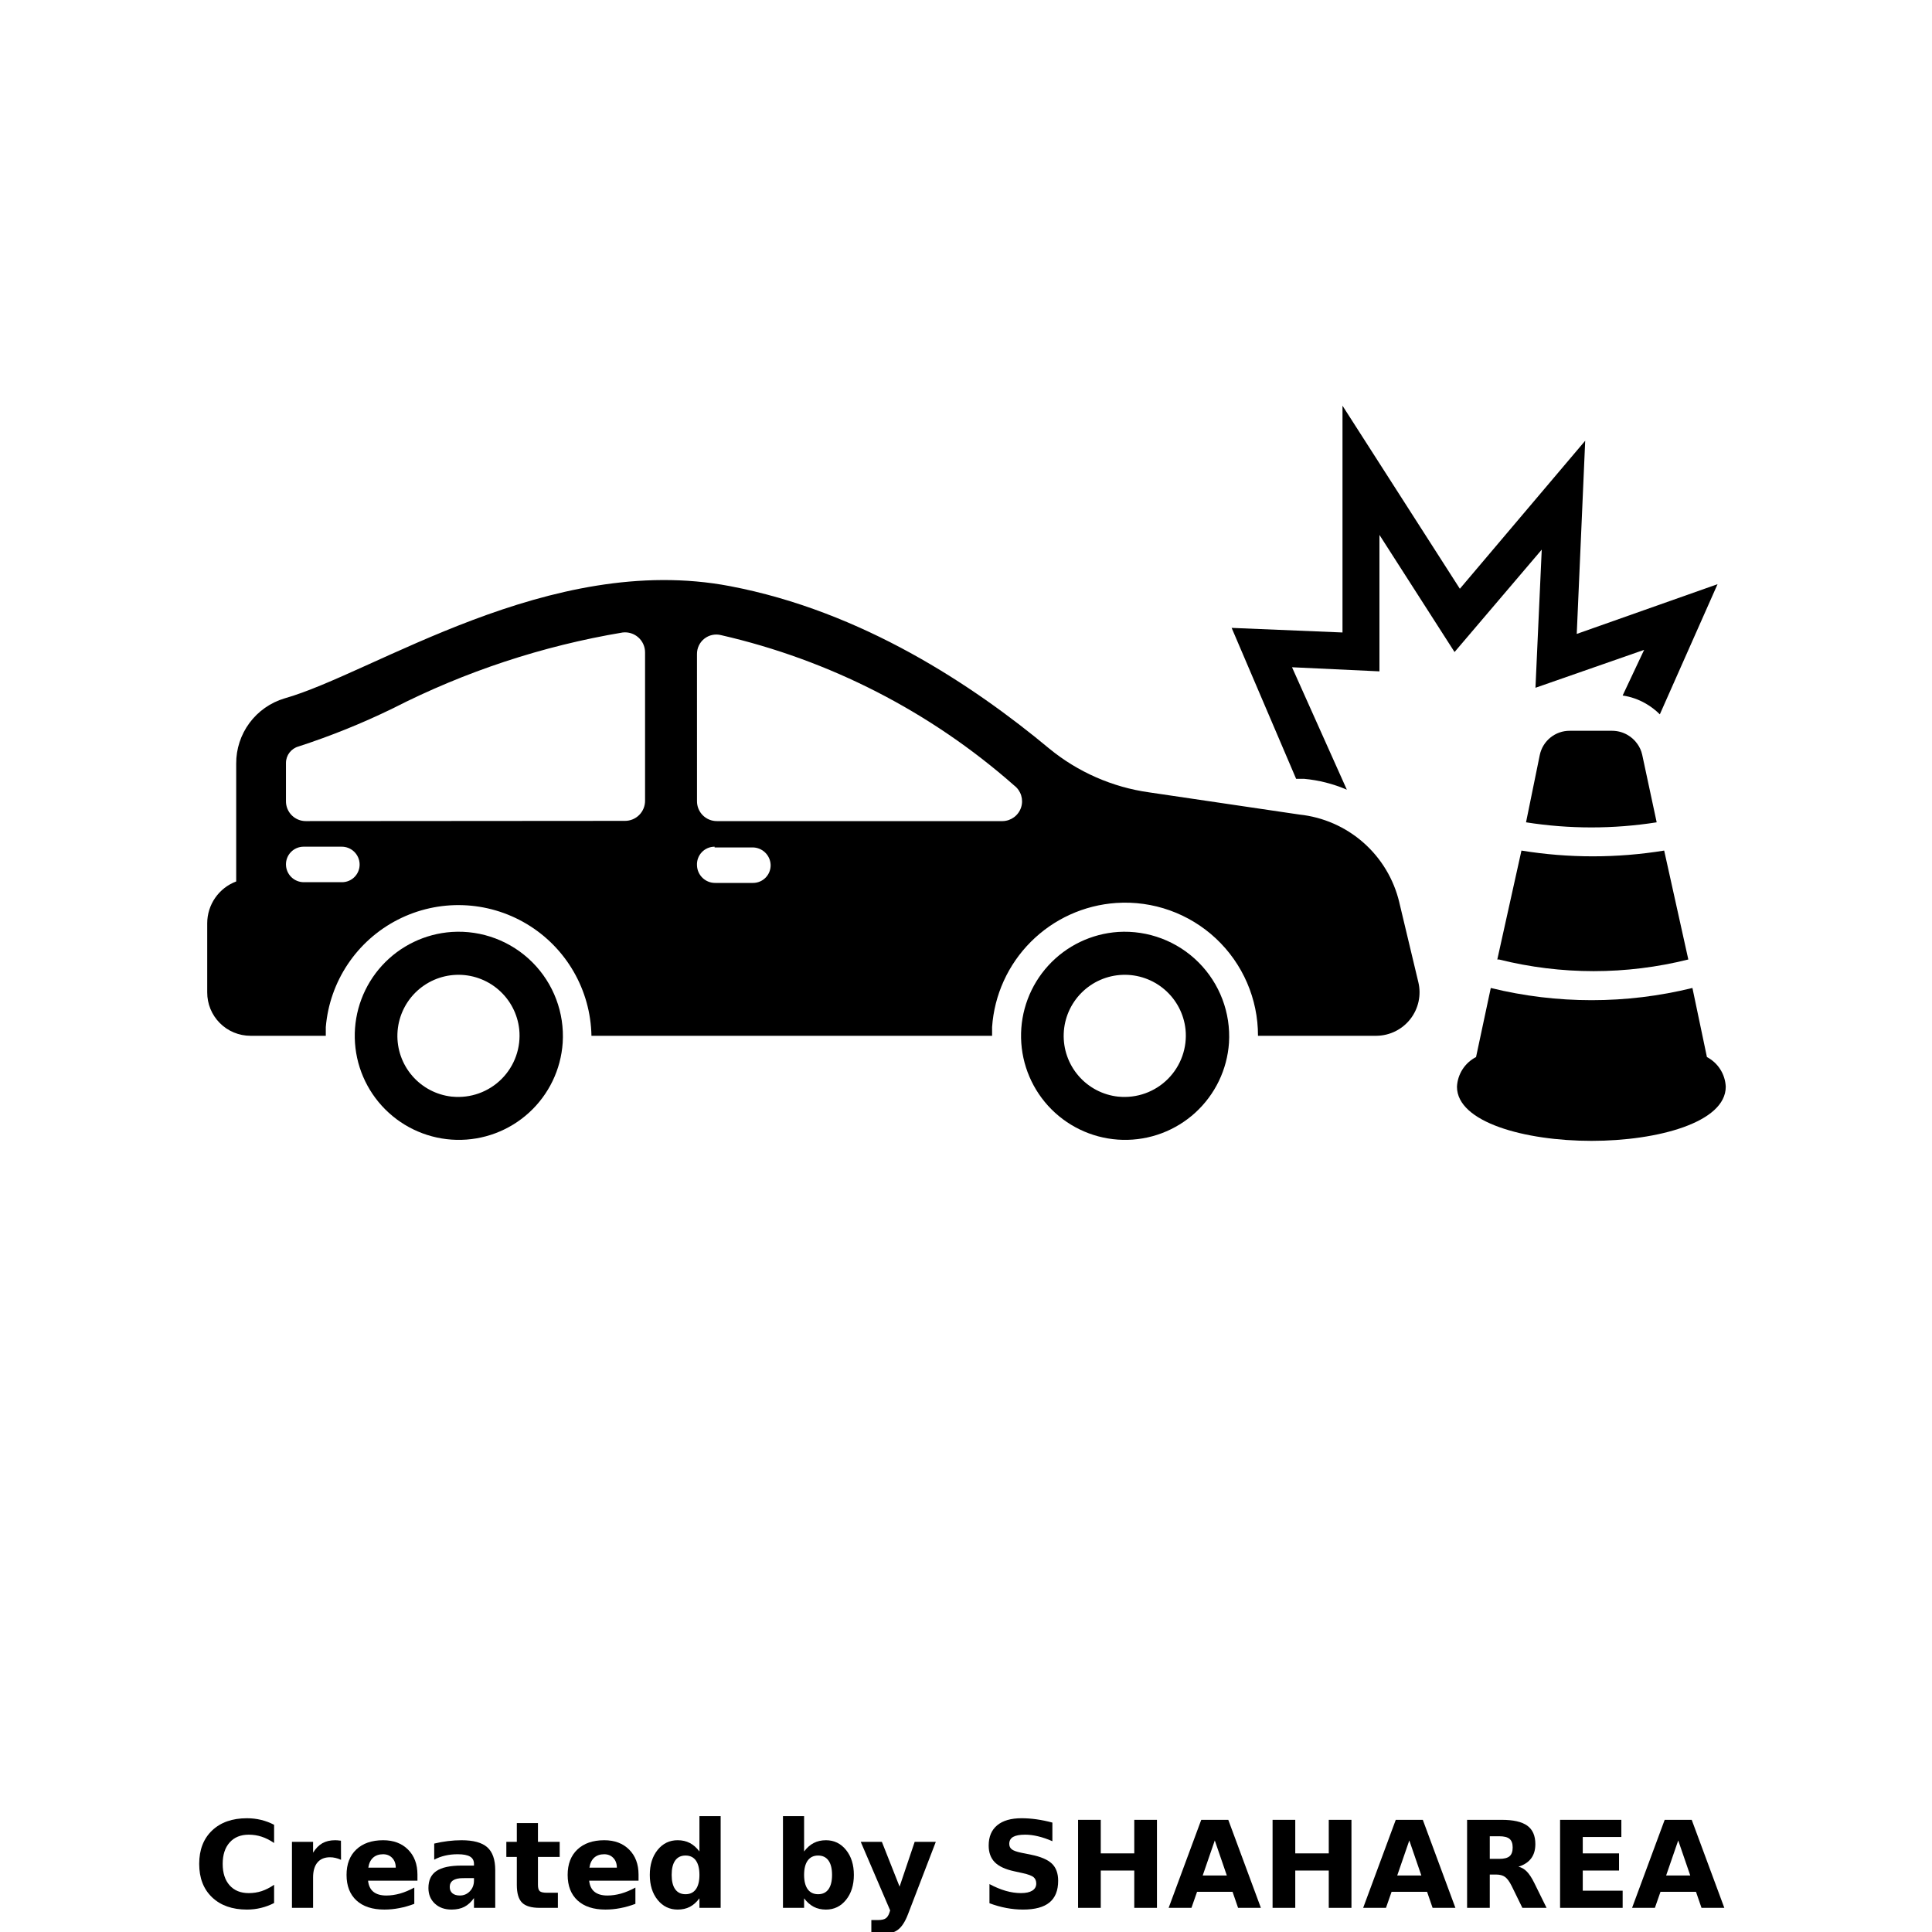 <?xml version="1.0" encoding="UTF-8"?>
<svg width="700pt" height="700pt" version="1.1" viewBox="0 0 700 700" xmlns="http://www.w3.org/2000/svg" xmlns:xlink="http://www.w3.org/1999/xlink">
 <defs>
  <symbol id="m" overflow="visible">
   <path d="m29.312-1.75c-1.512 0.781-3.09 1.371-4.734 1.766-1.637 0.406-3.34 0.609-5.109 0.609-5.312 0-9.527-1.484-12.641-4.453-3.106-2.969-4.656-7-4.656-12.094s1.551-9.125 4.656-12.094c3.113-2.969 7.328-4.453 12.641-4.453 1.77 0 3.473 0.199 5.109 0.594 1.645 0.398 3.223 0.992 4.734 1.781v6.594c-1.531-1.039-3.039-1.801-4.516-2.281-1.48-0.488-3.039-0.734-4.672-0.734-2.938 0-5.246 0.945-6.922 2.828-1.68 1.875-2.516 4.465-2.516 7.766 0 3.293 0.836 5.883 2.516 7.766 1.676 1.875 3.984 2.812 6.922 2.812 1.633 0 3.191-0.238 4.672-0.719 1.477-0.488 2.984-1.254 4.516-2.297z"/>
  </symbol>
  <symbol id="j" overflow="visible">
   <path d="m21.453-17.406c-0.68-0.312-1.352-0.539-2.016-0.688-0.656-0.156-1.32-0.234-1.984-0.234-1.969 0-3.484 0.633-4.547 1.891-1.055 1.262-1.578 3.07-1.578 5.422v11.016h-7.656v-23.922h7.656v3.922c0.977-1.562 2.102-2.703 3.375-3.422 1.281-0.719 2.812-1.078 4.594-1.078 0.25 0 0.523 0.012 0.828 0.031 0.301 0.023 0.734 0.07 1.297 0.141z"/>
  </symbol>
  <symbol id="b" overflow="visible">
   <path d="m27.562-12.031v2.188h-17.891c0.188 1.793 0.832 3.137 1.938 4.031 1.113 0.898 2.672 1.344 4.672 1.344 1.602 0 3.25-0.234 4.938-0.703 1.688-0.477 3.422-1.203 5.203-2.172v5.891c-1.805 0.688-3.609 1.203-5.422 1.547-1.812 0.352-3.621 0.531-5.422 0.531-4.336 0-7.703-1.098-10.109-3.297-2.398-2.207-3.594-5.297-3.594-9.266 0-3.906 1.176-6.973 3.531-9.203 2.363-2.238 5.609-3.359 9.734-3.359 3.758 0 6.769 1.137 9.031 3.406 2.258 2.262 3.391 5.281 3.391 9.062zm-7.859-2.531c0-1.457-0.43-2.629-1.281-3.516-0.844-0.895-1.949-1.344-3.312-1.344-1.492 0-2.699 0.418-3.625 1.25-0.918 0.836-1.492 2.039-1.719 3.609z"/>
  </symbol>
  <symbol id="i" overflow="visible">
   <path d="m14.391-10.766c-1.594 0-2.793 0.273-3.594 0.812-0.805 0.543-1.203 1.34-1.203 2.391 0 0.969 0.32 1.73 0.969 2.281 0.645 0.543 1.547 0.812 2.703 0.812 1.438 0 2.644-0.516 3.625-1.547 0.988-1.031 1.484-2.32 1.484-3.875v-0.875zm11.688-2.891v13.656h-7.703v-3.547c-1.031 1.449-2.188 2.508-3.469 3.172s-2.84 1-4.672 1c-2.481 0-4.496-0.723-6.047-2.172-1.543-1.445-2.312-3.32-2.312-5.625 0-2.812 0.961-4.867 2.891-6.172 1.938-1.312 4.969-1.969 9.094-1.969h4.516v-0.609c0-1.207-0.48-2.094-1.438-2.656-0.949-0.562-2.438-0.844-4.469-0.844-1.637 0-3.156 0.168-4.562 0.5-1.406 0.324-2.719 0.812-3.938 1.469v-5.828c1.645-0.406 3.289-0.707 4.938-0.906 1.656-0.207 3.305-0.312 4.953-0.312 4.32 0 7.438 0.855 9.344 2.562 1.914 1.699 2.875 4.461 2.875 8.281z"/>
  </symbol>
  <symbol id="h" overflow="visible">
   <path d="m12.031-30.719v6.797h7.875v5.469h-7.875v10.141c0 1.117 0.219 1.871 0.656 2.266 0.438 0.387 1.312 0.578 2.625 0.578h3.938v5.469h-6.562c-3.023 0-5.164-0.629-6.422-1.891-1.262-1.258-1.891-3.398-1.891-6.422v-10.141h-3.797v-5.469h3.797v-6.797z"/>
  </symbol>
  <symbol id="g" overflow="visible">
   <path d="m19.953-20.422v-12.812h7.688v33.234h-7.688v-3.453c-1.055 1.406-2.215 2.438-3.484 3.094-1.273 0.656-2.742 0.984-4.406 0.984-2.949 0-5.371-1.172-7.266-3.516-1.887-2.344-2.828-5.359-2.828-9.047s0.941-6.703 2.828-9.047c1.895-2.344 4.316-3.516 7.266-3.516 1.656 0 3.117 0.336 4.391 1 1.281 0.656 2.445 1.684 3.5 3.078zm-5.047 15.484c1.645 0 2.894-0.598 3.75-1.797 0.863-1.195 1.297-2.93 1.297-5.203 0-2.281-0.434-4.019-1.297-5.219-0.855-1.195-2.106-1.797-3.75-1.797-1.625 0-2.871 0.602-3.734 1.797-0.855 1.199-1.281 2.938-1.281 5.219 0 2.273 0.426 4.008 1.281 5.203 0.863 1.199 2.109 1.797 3.734 1.797z"/>
  </symbol>
  <symbol id="f" overflow="visible">
   <path d="m16.406-4.938c1.633 0 2.883-0.598 3.75-1.797 0.863-1.195 1.297-2.93 1.297-5.203 0-2.281-0.434-4.019-1.297-5.219-0.867-1.195-2.117-1.797-3.75-1.797-1.637 0-2.891 0.605-3.766 1.812-0.875 1.199-1.312 2.934-1.312 5.203 0 2.262 0.438 3.996 1.312 5.203 0.875 1.199 2.129 1.797 3.766 1.797zm-5.078-15.484c1.051-1.395 2.219-2.422 3.5-3.078 1.281-0.664 2.754-1 4.422-1 2.945 0 5.367 1.172 7.266 3.516 1.895 2.344 2.844 5.359 2.844 9.047s-0.949 6.703-2.844 9.047c-1.898 2.344-4.32 3.516-7.266 3.516-1.668 0-3.141-0.336-4.422-1s-2.449-1.691-3.5-3.078v3.453h-7.656v-33.234h7.656z"/>
  </symbol>
  <symbol id="e" overflow="visible">
   <path d="m0.531-23.922h7.656l6.422 16.234 5.469-16.234h7.656l-10.062 26.188c-1.012 2.664-2.195 4.523-3.547 5.578-1.344 1.062-3.121 1.594-5.328 1.594h-4.422v-5.016h2.391c1.301 0 2.242-0.211 2.828-0.625 0.594-0.406 1.055-1.148 1.391-2.219l0.203-0.656z"/>
  </symbol>
  <symbol id="d" overflow="visible">
   <path d="m26.219-30.891v6.75c-1.762-0.781-3.477-1.367-5.141-1.766-1.668-0.406-3.242-0.609-4.719-0.609-1.961 0-3.414 0.273-4.359 0.812-0.938 0.543-1.406 1.387-1.406 2.531 0 0.855 0.316 1.523 0.953 2 0.633 0.469 1.785 0.875 3.453 1.219l3.5 0.703c3.539 0.719 6.062 1.805 7.562 3.25 1.5 1.449 2.25 3.512 2.25 6.188 0 3.523-1.047 6.141-3.141 7.859-2.086 1.719-5.273 2.578-9.562 2.578-2.023 0-4.055-0.195-6.094-0.578-2.031-0.383-4.062-0.957-6.094-1.719v-6.938c2.031 1.086 3.992 1.902 5.891 2.453 1.906 0.543 3.742 0.812 5.516 0.812 1.789 0 3.16-0.297 4.109-0.891 0.957-0.602 1.438-1.457 1.438-2.562 0-1-0.324-1.77-0.969-2.312-0.648-0.539-1.938-1.023-3.875-1.453l-3.188-0.703c-3.188-0.688-5.523-1.773-7-3.266-1.469-1.5-2.203-3.516-2.203-6.047 0-3.176 1.023-5.617 3.078-7.328 2.051-1.707 5-2.562 8.844-2.562 1.75 0 3.551 0.133 5.406 0.391 1.852 0.262 3.769 0.656 5.75 1.188z"/>
  </symbol>
  <symbol id="c" overflow="visible">
   <path d="m4.016-31.891h8.219v12.156h12.141v-12.156h8.219v31.891h-8.219v-13.516h-12.141v13.516h-8.219z"/>
  </symbol>
  <symbol id="a" overflow="visible">
   <path d="m23.375-5.812h-12.859l-2.031 5.812h-8.266l11.812-31.891h9.797l11.812 31.891h-8.266zm-10.812-5.922h8.734l-4.359-12.688z"/>
  </symbol>
  <symbol id="l" overflow="visible">
   <path d="m15.703-17.75c1.719 0 2.953-0.316 3.703-0.953 0.75-0.645 1.125-1.703 1.125-3.172 0-1.445-0.375-2.484-1.125-3.109-0.75-0.633-1.984-0.953-3.703-0.953h-3.469v8.188zm-3.469 5.688v12.062h-8.219v-31.891h12.562c4.195 0 7.273 0.703 9.234 2.109 1.957 1.406 2.938 3.637 2.938 6.688 0 2.106-0.512 3.836-1.531 5.188-1.012 1.355-2.543 2.356-4.594 3 1.125 0.25 2.129 0.828 3.016 1.734 0.895 0.906 1.797 2.277 2.703 4.109l4.469 9.062h-8.766l-3.875-7.922c-0.793-1.594-1.59-2.68-2.391-3.266-0.805-0.582-1.875-0.875-3.219-0.875z"/>
  </symbol>
  <symbol id="k" overflow="visible">
   <path d="m4.016-31.891h22.203v6.219h-13.984v5.938h13.141v6.219h-13.141v7.297h14.453v6.219h-22.672z"/>
  </symbol>
 </defs>
 <g>
  <path d="m163.71 337.66c-9.688 0.652-18.746 5.016-25.297 12.18-6.551 7.168-10.086 16.586-9.871 26.293 0.219 9.707 4.172 18.953 11.039 25.82 6.863 6.863 16.113 10.816 25.82 11.035 9.707 0.219 19.125-3.316 26.289-9.867 7.168-6.551 11.531-15.613 12.184-25.301 0.703-10.852-3.305-21.48-10.992-29.168-7.691-7.691-18.32-11.695-29.172-10.992zm0 59.676v-0.004c-5.559-0.605-10.684-3.297-14.34-7.527-3.656-4.231-5.578-9.691-5.375-15.281s2.516-10.895 6.469-14.852c3.957-3.953 9.262-6.266 14.852-6.469s11.047 1.719 15.277 5.375c4.234 3.66 6.922 8.781 7.531 14.344 0.691 6.644-1.645 13.25-6.363 17.984-4.715 4.734-11.312 7.094-17.961 6.426z"/>
  <path d="m405.12 337.66c-9.688 0.652-18.75 5.016-25.301 12.18-6.551 7.168-10.086 16.586-9.867 26.293s4.172 18.953 11.035 25.82c6.867 6.863 16.117 10.816 25.824 11.035 9.703 0.219 19.121-3.316 26.289-9.867 7.164-6.551 11.531-15.613 12.184-25.301 0.672-10.844-3.344-21.453-11.027-29.137-7.68-7.684-18.293-11.699-29.137-11.023zm0 59.676v-0.004c-5.559-0.605-10.684-3.297-14.34-7.527-3.66-4.231-5.578-9.691-5.375-15.281 0.199-5.59 2.512-10.895 6.469-14.852 3.953-3.953 9.258-6.266 14.848-6.469 5.59-0.203 11.051 1.719 15.281 5.375 4.231 3.66 6.922 8.781 7.531 14.344 0.691 6.644-1.648 13.25-6.363 17.984-4.719 4.734-11.312 7.094-17.965 6.426z"/>
  <path d="m513.89 355.86-6.914-28.961 0.004-0.004c-2-8.379-6.547-15.938-13.02-21.625-6.473-5.688-14.551-9.23-23.121-10.137l-54.512-8.051c-13.27-1.859-25.773-7.34-36.137-15.836-27.648-23.012-67.898-49.789-115.76-58.887-65.363-12.426-129.15 31.586-161.35 40.688-5.078 1.516-9.531 4.637-12.688 8.895-3.156 4.262-4.844 9.43-4.812 14.73v42.699c-3.082 1.156-5.738 3.227-7.613 5.93-1.875 2.703-2.883 5.918-2.887 9.207v25.027c-0.023 4.168 1.617 8.176 4.559 11.129 2.938 2.957 6.934 4.621 11.105 4.621h27.301v-3.148-0.004c1.383-16.586 11.227-31.285 26.035-38.883 14.812-7.598 32.492-7.019 46.773 1.531 14.281 8.547 23.141 23.859 23.441 40.504h145.16v-3.152c0.797-11.664 5.793-22.648 14.059-30.914 8.27-8.27 19.25-13.262 30.918-14.059 13.312-0.898 26.402 3.773 36.141 12.895 9.738 9.125 15.25 21.883 15.223 35.23h42.961c4.793-0.055 9.301-2.289 12.246-6.07 2.945-3.781 4.012-8.695 2.891-13.355zm-261.36-118.82c-0.039-2.191 0.941-4.273 2.66-5.629 1.719-1.359 3.973-1.832 6.09-1.285 39.398 9.031 75.914 27.77 106.23 54.512 2.41 1.855 3.394 5.027 2.449 7.918-0.945 2.891-3.609 4.871-6.648 4.945h-103.51c-1.934 0.023-3.797-0.734-5.164-2.102-1.367-1.367-2.125-3.227-2.102-5.16zm6.387 70h13.652c3.559-0.051 6.508 2.742 6.648 6.297 0.047 1.727-0.602 3.394-1.805 4.633-1.203 1.234-2.856 1.934-4.582 1.93h-13.648c-3.594 0.051-6.555-2.797-6.652-6.387-0.094-1.754 0.535-3.469 1.742-4.742 1.211-1.277 2.891-1.996 4.648-1.996zm-135.01 12.598h-13.734c-1.719 0.023-3.375-0.637-4.606-1.832-1.23-1.199-1.934-2.836-1.957-4.555-0.023-1.695 0.625-3.328 1.809-4.543 1.18-1.215 2.797-1.91 4.488-1.934h13.828c3.543-0.047 6.465 2.762 6.562 6.301 0.047 1.727-0.605 3.394-1.809 4.633-1.203 1.234-2.856 1.93-4.582 1.93zm-13.125-22.137c-1.918 0-3.754-0.77-5.102-2.133-1.352-1.363-2.094-3.211-2.07-5.129v-13.824c0.016-2.777 1.871-5.207 4.547-5.953 11.715-3.805 23.145-8.422 34.215-13.824 26.168-13.359 54.23-22.625 83.211-27.473 2.059-0.25 4.125 0.391 5.68 1.762 1.555 1.371 2.449 3.34 2.457 5.41v53.812c0 1.926-0.762 3.773-2.125 5.137-1.363 1.363-3.211 2.129-5.137 2.129z"/>
  <path d="m622.3 211.66-20.914 47.164v-0.004c-1.539-1.535-3.273-2.859-5.16-3.938-2.566-1.477-5.387-2.457-8.312-2.887l7.789-16.539-39.375 13.738 2.273-50.051-31.59 37.102-27.211-42.438v49.438l-31.676-1.488 19.863 44.363c-4.922-2.121-10.148-3.449-15.488-3.938h-2.887l-23.363-54.688 40.164 1.664v-82.164l42.523 66.324 45.414-53.637-3.062 70z"/>
  <path d="m552.91 297.94c15.68 2.469 31.652 2.469 47.336 0l-5.25-24.5c-0.32-1.457-0.945-2.828-1.836-4.023-0.926-1.293-2.121-2.367-3.5-3.152-1.68-0.965-3.578-1.477-5.516-1.488h-15.398c-5.234-0.027-9.77 3.629-10.852 8.75z"/>
  <path d="m542.5 347.64 8.75-39.461c17.125 2.781 34.586 2.781 51.711 0l8.75 39.461c-22.52 5.629-46.078 5.629-68.598 0z"/>
  <path d="m534.8 382.99 5.336-25.023v-0.004c23.996 5.898 49.066 5.898 73.062 0l5.25 25.023v0.004c4.031 2.113 6.629 6.215 6.824 10.762 0 12.863-24.5 19.602-48.648 19.602s-48.738-6.738-48.738-19.602c0.215-4.566 2.852-8.672 6.914-10.762z"/>
  <use x="70" y="691.25" xlink:href="#m"/>
  <use x="102.109" y="691.25" xlink:href="#j"/>
  <use x="123.684" y="691.25" xlink:href="#b"/>
  <use x="153.355" y="691.25" xlink:href="#i"/>
  <use x="182.879" y="691.25" xlink:href="#h"/>
  <use x="203.793" y="691.25" xlink:href="#b"/>
  <use x="233.465" y="691.25" xlink:href="#g"/>
  <use x="280.012" y="691.25" xlink:href="#f"/>
  <use x="311.328" y="691.25" xlink:href="#e"/>
  <use x="355.078" y="691.25" xlink:href="#d"/>
  <use x="386.59" y="691.25" xlink:href="#c"/>
  <use x="423.203" y="691.25" xlink:href="#a"/>
  <use x="457.062" y="691.25" xlink:href="#c"/>
  <use x="493.68" y="691.25" xlink:href="#a"/>
  <use x="527.539" y="691.25" xlink:href="#l"/>
  <use x="561.227" y="691.25" xlink:href="#k"/>
  <use x="591.113" y="691.25" xlink:href="#a"/>
 </g>
</svg>
